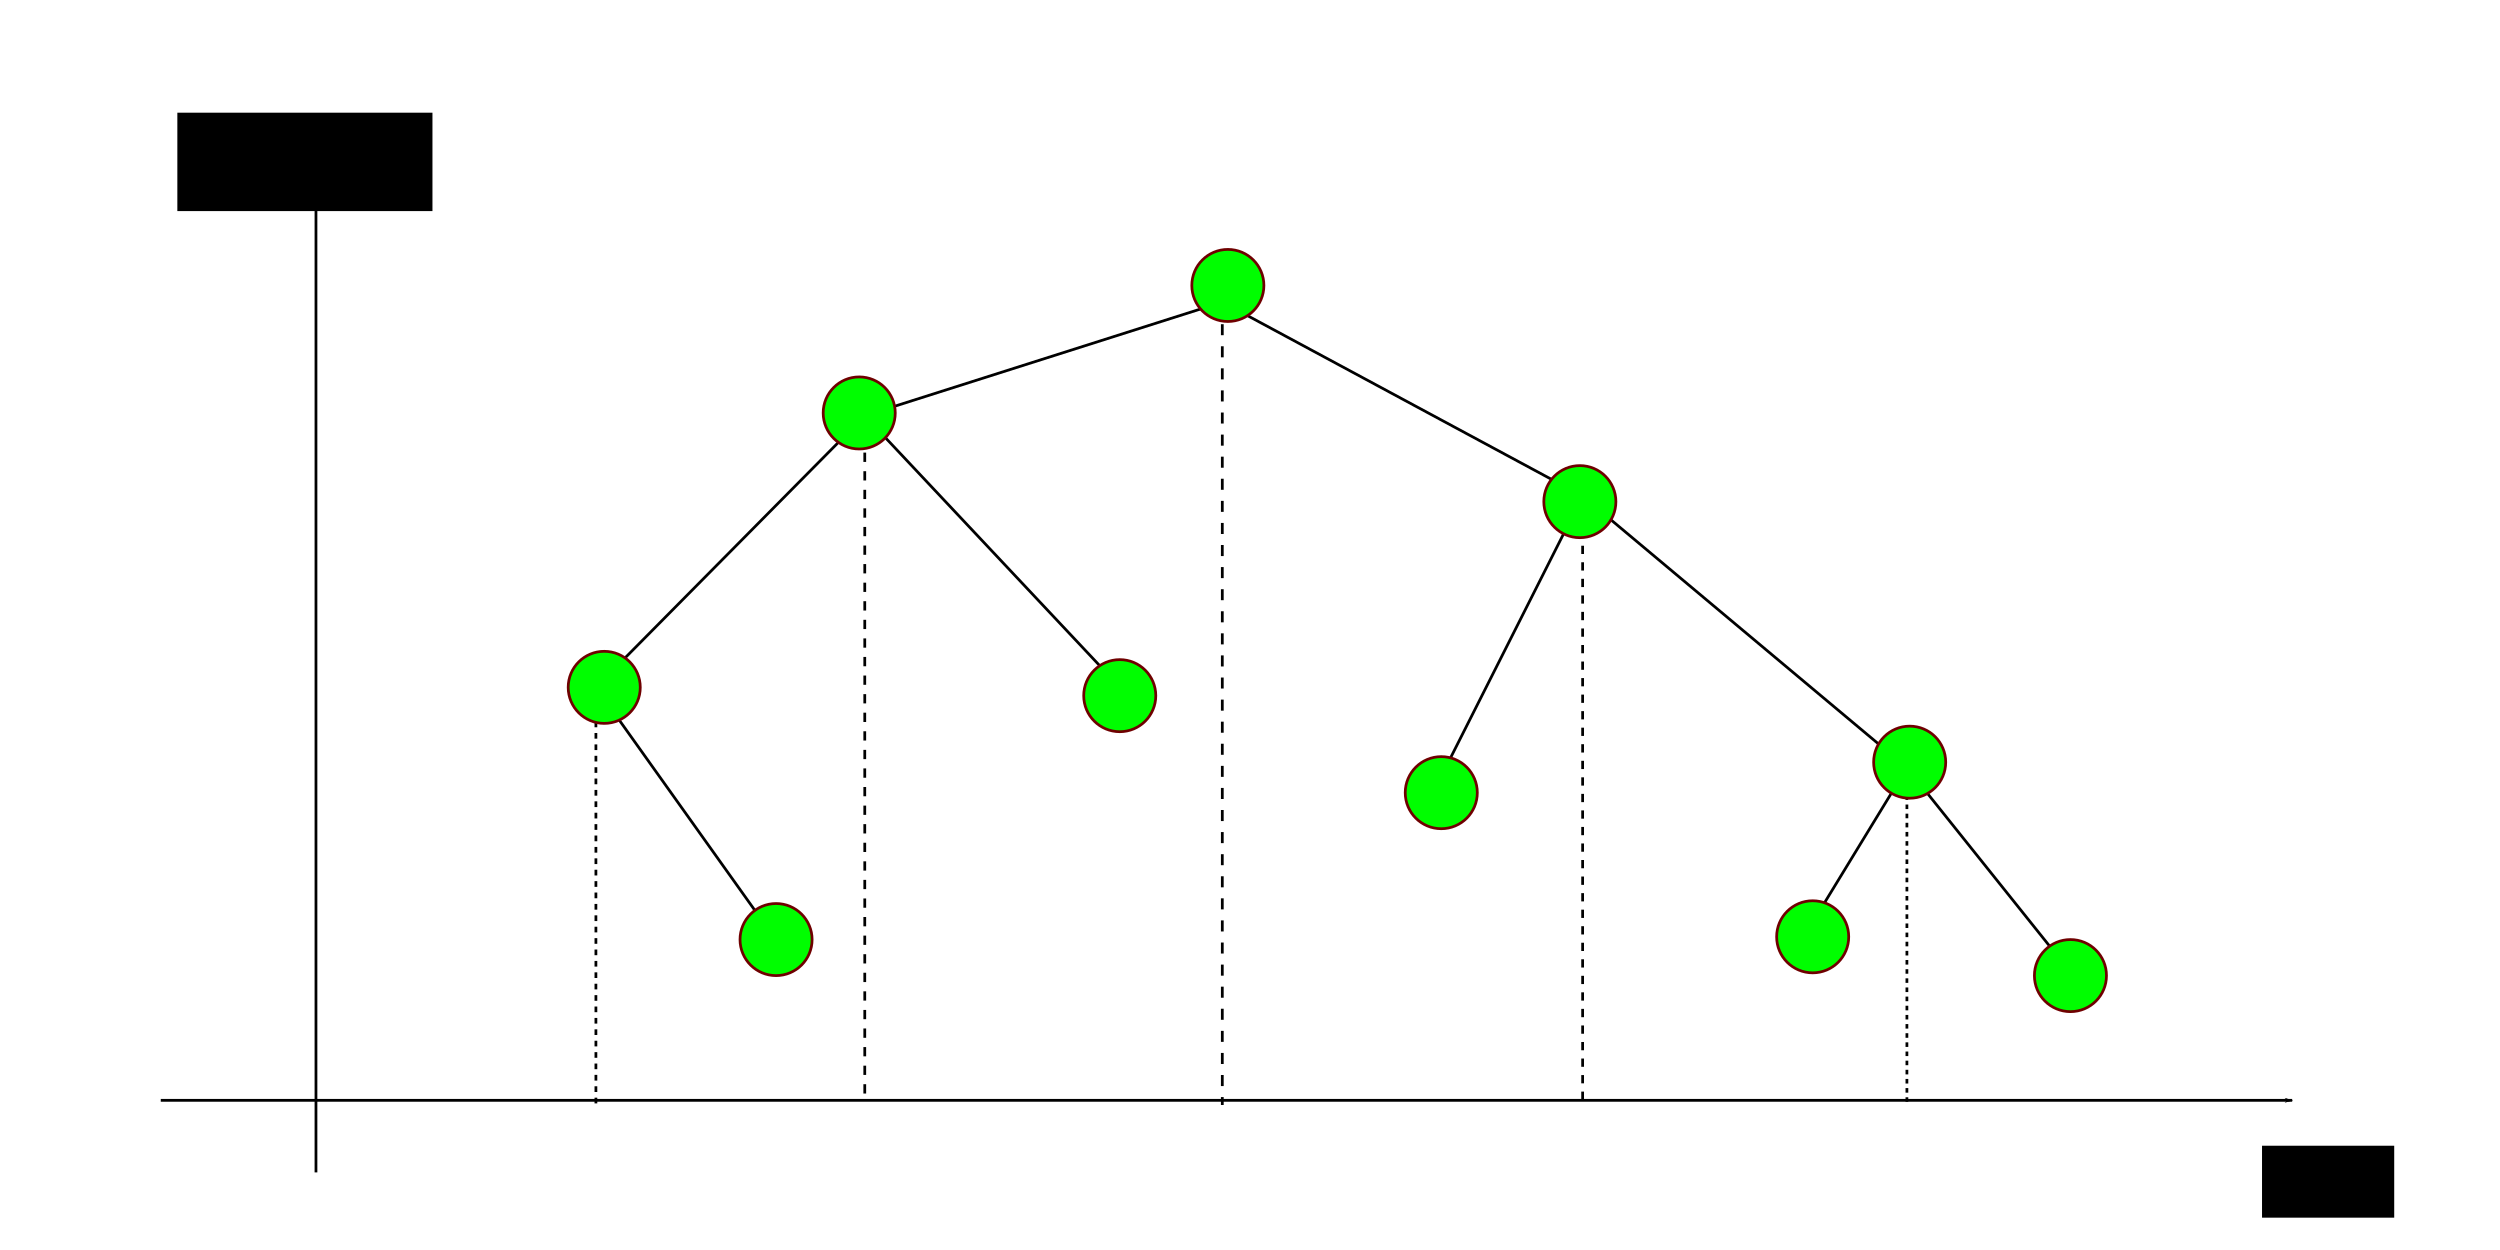 <?xml version="1.0" encoding="UTF-8" standalone="no"?>
<!-- Created with Inkscape (http://www.inkscape.org/) -->

<svg
   xmlns:dc="http://purl.org/dc/elements/1.1/"
   xmlns:cc="http://creativecommons.org/ns#"
   xmlns:rdf="http://www.w3.org/1999/02/22-rdf-syntax-ns#"
   xmlns:svg="http://www.w3.org/2000/svg"
   xmlns="http://www.w3.org/2000/svg"
   xmlns:sodipodi="http://sodipodi.sourceforge.net/DTD/sodipodi-0.dtd"
   xmlns:inkscape="http://www.inkscape.org/namespaces/inkscape"
   width="240mm"
   height="120mm"
   viewBox="0 0 240 120"
   version="1.1"
   id="svg8"
   inkscape:version="0.92.5 (2060ec1f9f, 2020-04-08)"
   sodipodi:docname="dektree.svg">
  <defs
     id="defs2">
    <inkscape:path-effect
       effect="bspline"
       id="path-effect1280"
       is_visible="true"
       weight="33.333"
       steps="2"
       helper_size="0"
       apply_no_weight="true"
       apply_with_weight="true"
       only_selected="false" />
    <inkscape:path-effect
       effect="bspline"
       id="path-effect1272"
       is_visible="true"
       weight="33.333"
       steps="2"
       helper_size="0"
       apply_no_weight="true"
       apply_with_weight="true"
       only_selected="false" />
    <inkscape:path-effect
       effect="bspline"
       id="path-effect1231"
       is_visible="true"
       weight="33.333"
       steps="2"
       helper_size="0"
       apply_no_weight="true"
       apply_with_weight="true"
       only_selected="false" />
    <inkscape:path-effect
       effect="bspline"
       id="path-effect1227"
       is_visible="true"
       weight="33.333"
       steps="2"
       helper_size="0"
       apply_no_weight="true"
       apply_with_weight="true"
       only_selected="false" />
    <inkscape:path-effect
       effect="bspline"
       id="path-effect1223"
       is_visible="true"
       weight="33.333"
       steps="2"
       helper_size="0"
       apply_no_weight="true"
       apply_with_weight="true"
       only_selected="false" />
    <inkscape:path-effect
       effect="bspline"
       id="path-effect1219"
       is_visible="true"
       weight="33.333"
       steps="2"
       helper_size="0"
       apply_no_weight="true"
       apply_with_weight="true"
       only_selected="false" />
    <inkscape:path-effect
       effect="bspline"
       id="path-effect1215"
       is_visible="true"
       weight="33.333"
       steps="2"
       helper_size="0"
       apply_no_weight="true"
       apply_with_weight="true"
       only_selected="false" />
    <inkscape:path-effect
       effect="bspline"
       id="path-effect1211"
       is_visible="true"
       weight="33.333"
       steps="2"
       helper_size="0"
       apply_no_weight="true"
       apply_with_weight="true"
       only_selected="false" />
    <inkscape:path-effect
       effect="bspline"
       id="path-effect1207"
       is_visible="true"
       weight="33.333"
       steps="2"
       helper_size="0"
       apply_no_weight="true"
       apply_with_weight="true"
       only_selected="false" />
    <inkscape:path-effect
       effect="bspline"
       id="path-effect1203"
       is_visible="true"
       weight="33.333"
       steps="2"
       helper_size="0"
       apply_no_weight="true"
       apply_with_weight="true"
       only_selected="false" />
    <inkscape:path-effect
       effect="bspline"
       id="path-effect1199"
       is_visible="true"
       weight="33.333"
       steps="2"
       helper_size="0"
       apply_no_weight="true"
       apply_with_weight="true"
       only_selected="false" />
    <marker
       inkscape:stockid="Arrow1Lstart"
       orient="auto"
       refY="0.0"
       refX="0.0"
       id="Arrow1Lstart"
       style="overflow:visible"
       inkscape:isstock="true">
      <path
         id="path824"
         d="M 0.0,0.0 L 5.0,-5.0 L -12.5,0.0 L 5.0,5.0 L 0.0,0.0 z "
         style="fill-rule:evenodd;stroke:#000000;stroke-width:1pt;stroke-opacity:1;fill:#000000;fill-opacity:1"
         transform="scale(0.8) translate(12.5,0)" />
    </marker>
    <marker
       inkscape:stockid="Arrow1Lend"
       orient="auto"
       refY="0.0"
       refX="0.0"
       id="Arrow1Lend"
       style="overflow:visible;"
       inkscape:isstock="true">
      <path
         id="path827"
         d="M 0.0,0.0 L 5.0,-5.0 L -12.5,0.0 L 5.0,5.0 L 0.0,0.0 z "
         style="fill-rule:evenodd;stroke:#000000;stroke-width:1pt;stroke-opacity:1;fill:#000000;fill-opacity:1"
         transform="scale(0.8) rotate(180) translate(12.5,0)" />
    </marker>
    <inkscape:path-effect
       effect="bspline"
       id="path-effect822"
       is_visible="true"
       weight="33.333"
       steps="2"
       helper_size="0"
       apply_no_weight="true"
       apply_with_weight="true"
       only_selected="false" />
    <inkscape:path-effect
       effect="bspline"
       id="path-effect818"
       is_visible="true"
       weight="33.333"
       steps="2"
       helper_size="0"
       apply_no_weight="true"
       apply_with_weight="true"
       only_selected="false" />
    <inkscape:path-effect
       effect="bspline"
       id="path-effect1280-7"
       is_visible="true"
       weight="33.333"
       steps="2"
       helper_size="0"
       apply_no_weight="true"
       apply_with_weight="true"
       only_selected="false" />
    <inkscape:path-effect
       effect="bspline"
       id="path-effect1280-7-9"
       is_visible="true"
       weight="33.333"
       steps="2"
       helper_size="0"
       apply_no_weight="true"
       apply_with_weight="true"
       only_selected="false" />
    <inkscape:path-effect
       effect="bspline"
       id="path-effect1280-7-9-6"
       is_visible="true"
       weight="33.333"
       steps="2"
       helper_size="0"
       apply_no_weight="true"
       apply_with_weight="true"
       only_selected="false" />
  </defs>
  <sodipodi:namedview
     id="base"
     pagecolor="#ffffff"
     bordercolor="#666666"
     borderopacity="1.0"
     inkscape:pageopacity="0.0"
     inkscape:pageshadow="2"
     inkscape:zoom="1"
     inkscape:cx="476.35694"
     inkscape:cy="182.72055"
     inkscape:document-units="mm"
     inkscape:current-layer="layer1"
     showgrid="false"
     showborder="true"
     width="200mm"
     showguides="true"
     inkscape:guide-bbox="true"
     inkscape:window-width="1920"
     inkscape:window-height="1027"
     inkscape:window-x="0"
     inkscape:window-y="0"
     inkscape:window-maximized="1">
    <inkscape:grid
       type="xygrid"
       id="grid815"
       units="mm"
       spacingx="10"
       spacingy="10"
       empspacing="4"
       dotted="false" />
  </sodipodi:namedview>
  <g
     inkscape:label="Layer 1"
     inkscape:groupmode="layer"
     id="layer1"
     transform="translate(0,-177)">
    <path
       style="fill:none;stroke:#000000;stroke-width:0.265px;stroke-linecap:butt;stroke-linejoin:miter;stroke-opacity:1;marker-start:url(#Arrow1Lstart)"
       d="m 30.333,189.237 c 0,33.437 0,66.875 0,100.312"
       id="path816"
       inkscape:connector-curvature="0"
       inkscape:path-effect="#path-effect818"
       inkscape:original-d="m 30.333159,189.23746 c 2.64e-4,33.43717 2.64e-4,66.8746 0,100.31229" />
    <path
       style="fill:none;stroke:#000000;stroke-width:0.265;stroke-linecap:butt;stroke-linejoin:miter;stroke-opacity:1;stroke-miterlimit:4;stroke-dasharray:none;marker-end:url(#Arrow1Lend)"
       d="m 15.433,282.632 c 68.206,0 136.411,0 204.616,0"
       id="path820"
       inkscape:connector-curvature="0"
       inkscape:path-effect="#path-effect822"
       inkscape:original-d="m 15.432659,282.63166 c 68.205524,-2.6e-4 136.410781,-2.6e-4 204.615771,0" />
    <path
       style="fill:none;stroke:#000000;stroke-width:0.265px;stroke-linecap:butt;stroke-linejoin:miter;stroke-opacity:1"
       d="m 117.341,206.001 c -11.441,3.636 -22.883,7.273 -34.324,10.909"
       id="path1197"
       inkscape:connector-curvature="0"
       inkscape:path-effect="#path-effect1199"
       inkscape:original-d="m 117.34143,206.00053 c -11.44119,3.63616 -22.882649,7.27259 -34.324367,10.90929" />
    <path
       style="fill:none;stroke:#000000;stroke-width:0.265px;stroke-linecap:butt;stroke-linejoin:miter;stroke-opacity:1"
       d="m 57.207,242.986 c 8.648,-8.737 17.207,-17.384 25.81,-26.076"
       id="path1201"
       inkscape:connector-curvature="0"
       inkscape:path-effect="#path-effect1203"
       inkscape:original-d="m 57.207271,242.98569 c 8.603528,-8.78091 17.206791,-17.38418 25.809792,-26.07587" />
    <path
       style="fill:none;stroke:#000000;stroke-width:0.265px;stroke-linecap:butt;stroke-linejoin:miter;stroke-opacity:1"
       d="M 75.035,267.997 C 69.266,259.903 63.15,251.323 57.207,242.986"
       id="path1205"
       inkscape:connector-curvature="0"
       inkscape:path-effect="#path-effect1207"
       inkscape:original-d="M 75.034652,267.99724 C 69.358538,259.83718 63.149995,251.32261 57.207271,242.98569" />
    <path
       style="fill:none;stroke:#000000;stroke-width:0.265px;stroke-linecap:butt;stroke-linejoin:miter;stroke-opacity:1"
       d="M 108.029,243.518 C 99.691,234.649 91.354,225.779 83.017,216.91"
       id="path1209"
       inkscape:connector-curvature="0"
       inkscape:path-effect="#path-effect1211"
       inkscape:original-d="M 108.02861,243.51785 C 99.691694,234.64824 91.354509,225.7789 83.017063,216.90982" />
    <path
       style="fill:none;stroke:#000000;stroke-width:0.265px;stroke-linecap:butt;stroke-linejoin:miter;stroke-opacity:1"
       d="m 151.932,224.626 c -11.53,-6.208 -23.06,-12.417 -34.59,-18.626"
       id="path1213"
       inkscape:connector-curvature="0"
       inkscape:path-effect="#path-effect1215"
       inkscape:original-d="m 151.93187,224.62615 c -11.52988,-6.2088 -23.06003,-12.41735 -34.59044,-18.62562" />
    <path
       style="fill:none;stroke:#000000;stroke-width:0.265px;stroke-linecap:butt;stroke-linejoin:miter;stroke-opacity:1"
       d="m 137.297,253.629 c 4.878,-9.668 9.756,-19.335 14.634,-29.003"
       id="path1217"
       inkscape:connector-curvature="0"
       inkscape:path-effect="#path-effect1219"
       inkscape:original-d="m 137.29745,253.6289 c 4.87841,-9.66784 9.75654,-19.33543 14.63442,-29.00275" />
    <path
       style="fill:none;stroke:#000000;stroke-width:0.265px;stroke-linecap:butt;stroke-linejoin:miter;stroke-opacity:1"
       d="m 183.063,250.702 c -10.377,-8.692 -20.754,-17.384 -31.131,-26.076"
       id="path1221"
       inkscape:connector-curvature="0"
       inkscape:path-effect="#path-effect1223"
       inkscape:original-d="m 183.06327,250.70202 c -10.37687,-8.69222 -20.754,-17.38418 -31.1314,-26.07587" />
    <path
       style="fill:none;stroke:#000000;stroke-width:0.265px;stroke-linecap:butt;stroke-linejoin:miter;stroke-opacity:1"
       d="m 173.484,266.401 c 3.193,-5.233 6.386,-10.466 9.579,-15.699"
       id="path1225"
       inkscape:connector-curvature="0"
       inkscape:path-effect="#path-effect1227"
       inkscape:original-d="m 173.48437,266.40076 c 3.19323,-5.23318 6.3862,-10.46609 9.5789,-15.69874" />
    <path
       style="fill:none;stroke:#000000;stroke-width:0.265px;stroke-linecap:butt;stroke-linejoin:miter;stroke-opacity:1"
       d="m 199.028,270.658 c -5.408,-6.76 -10.643,-13.304 -15.965,-19.956"
       id="path1229"
       inkscape:connector-curvature="0"
       inkscape:path-effect="#path-effect1231"
       inkscape:original-d="m 199.02809,270.65805 c -5.32135,-6.82966 -10.64295,-13.30429 -15.96482,-19.95603" />
    <path
       style="fill:none;stroke:#000000;stroke-width:0.265;stroke-linecap:butt;stroke-linejoin:miter;stroke-opacity:1;stroke-miterlimit:4;stroke-dasharray:1.06,1.06;stroke-dashoffset:0"
       d="m 117.341,206.001 c 0,25.692 0,51.384 0,77.077"
       id="path1270"
       inkscape:connector-curvature="0"
       inkscape:path-effect="#path-effect1272"
       inkscape:original-d="m 117.34143,206.00053 c 2.6e-4,25.69193 2.6e-4,51.38412 0,77.07658" />
    <path
       style="fill:none;stroke:#000000;stroke-width:0.265;stroke-linecap:butt;stroke-linejoin:miter;stroke-opacity:1;stroke-miterlimit:4;stroke-dasharray:0.794,0.794;stroke-dashoffset:0"
       d="m 151.932,224.626 c 0,19.358 0,38.716 0,58.075"
       id="path1278"
       inkscape:connector-curvature="0"
       inkscape:path-effect="#path-effect1280"
       inkscape:original-d="m 151.93187,224.62615 c 2.6e-4,19.35796 2.6e-4,38.71617 0,58.07466" />
    <path
       transform="matrix(1,0,0,1.123,-68.915,-35.37)"
       style="fill:none;stroke:#000000;stroke-width:0.265;stroke-linecap:butt;stroke-linejoin:miter;stroke-miterlimit:4;stroke-dasharray:0.794, 0.794;stroke-dashoffset:0;stroke-opacity:1"
       d="m 151.932,224.626 c 0,19.358 0,38.716 0,58.075"
       id="path1278-0"
       inkscape:connector-curvature="0"
       inkscape:path-effect="#path-effect1280-7"
       inkscape:original-d="m 151.93187,224.62615 c 2.6e-4,19.35796 2.6e-4,38.71617 0,58.07466" />
    <path
       transform="matrix(1,0,0,0.689,-94.725,88.222)"
       style="fill:none;stroke:#000000;stroke-width:0.265;stroke-linecap:butt;stroke-linejoin:miter;stroke-miterlimit:4;stroke-dasharray:0.794, 0.794;stroke-dashoffset:0;stroke-opacity:1"
       d="m 151.932,224.626 c 0,19.358 0,38.716 0,58.075"
       id="path1278-0-3"
       inkscape:connector-curvature="0"
       inkscape:path-effect="#path-effect1280-7-9"
       inkscape:original-d="m 151.93187,224.62615 c 2.6e-4,19.35796 2.6e-4,38.71617 0,58.07466" />
    <path
       transform="matrix(1,0,0,0.553,31.131,126.503)"
       style="fill:none;stroke:#000000;stroke-width:0.265;stroke-linecap:butt;stroke-linejoin:miter;stroke-miterlimit:4;stroke-dasharray:0.794, 0.794;stroke-dashoffset:0;stroke-opacity:1"
       d="m 151.932,224.626 c 0,19.358 0,38.716 0,58.075"
       id="path1278-0-3-0"
       inkscape:connector-curvature="0"
       inkscape:path-effect="#path-effect1280-7-9-6"
       inkscape:original-d="m 151.93187,224.62615 c 2.6e-4,19.35796 2.6e-4,38.71617 0,58.07466" />
    <flowRoot
       xml:space="preserve"
       id="flowRoot1336"
       style="fill:black;fill-opacity:1;stroke:none;font-family:sans-serif;font-style:normal;font-weight:normal;font-size:40px;line-height:1.25;letter-spacing:0px;word-spacing:0px"><flowRegion
         id="flowRegion1338"><rect
           id="rect1340"
           width="64.711"
           height="61.155"
           x="49.778"
           y="30.434" /></flowRegion><flowPara
         id="flowPara1342"></flowPara></flowRoot>    <flowRoot
       xml:space="preserve"
       id="flowRoot1344"
       style="font-style:normal;font-weight:normal;font-size:40px;line-height:1.25;font-family:sans-serif;letter-spacing:0px;word-spacing:0px;fill:#000000;fill-opacity:1;stroke:none"
       transform="matrix(0.123,0,0,0.123,16.938,184.075)"><flowRegion
         id="flowRegion1346"><rect
           id="rect1348"
           width="199.11"
           height="76.8"
           x="0.711"
           y="30.434" /></flowRegion><flowPara
         id="flowPara1350">$y$</flowPara><flowPara
         id="flowPara1352" /></flowRoot>    <flowRoot
       xml:space="preserve"
       id="flowRoot1354"
       style="font-style:normal;font-weight:normal;font-size:40px;line-height:1.25;font-family:sans-serif;letter-spacing:0px;word-spacing:0px;fill:#000000;fill-opacity:1;stroke:none"
       transform="matrix(0.083,0,0,0.083,196.261,265.341)"><flowRegion
         id="flowRegion1356"><rect
           id="rect1358"
           width="152.888"
           height="83.2"
           x="251.732"
           y="260.833" /></flowRegion><flowPara
         id="flowPara1360">$x$</flowPara></flowRoot>  </g>
  <g
     inkscape:groupmode="layer"
     id="layer2"
     inkscape:label="Layer 2">
    <circle
       transform="translate(0,-177)"
       style="opacity:1;fill:#00fe00;fill-opacity:1;fill-rule:evenodd;stroke:#6f0000;stroke-width:0.265;stroke-miterlimit:4;stroke-dasharray:none;stroke-dashoffset:0;stroke-opacity:1;marker-start:none;marker-end:none"
       id="path1132"
       cx="117.874"
       cy="204.404"
       r="3.459" />
    <circle
       transform="translate(0,-177)"
       style="opacity:1;fill:#00fe00;fill-opacity:1;fill-rule:evenodd;stroke:#6f0000;stroke-width:0.265;stroke-miterlimit:4;stroke-dasharray:none;stroke-dashoffset:0;stroke-opacity:1;marker-start:none;marker-end:none"
       id="path1132-3"
       cx="82.485"
       cy="216.644"
       r="3.459" />
    <circle
       transform="translate(0,-177)"
       style="opacity:1;fill:#00fe00;fill-opacity:1;fill-rule:evenodd;stroke:#6f0000;stroke-width:0.265;stroke-miterlimit:4;stroke-dasharray:none;stroke-dashoffset:0;stroke-opacity:1;marker-start:none;marker-end:none"
       id="path1132-6"
       cx="151.666"
       cy="225.158"
       r="3.459" />
    <circle
       transform="translate(0,-177)"
       style="opacity:1;fill:#00fe00;fill-opacity:1;fill-rule:evenodd;stroke:#6f0000;stroke-width:0.265;stroke-miterlimit:4;stroke-dasharray:none;stroke-dashoffset:0;stroke-opacity:1;marker-start:none;marker-end:none"
       id="path1132-7"
       cx="58.006"
       cy="242.986"
       r="3.459" />
    <circle
       transform="translate(0,-177)"
       style="opacity:1;fill:#00fe00;fill-opacity:1;fill-rule:evenodd;stroke:#6f0000;stroke-width:0.265;stroke-miterlimit:4;stroke-dasharray:none;stroke-dashoffset:0;stroke-opacity:1;marker-start:none;marker-end:none"
       id="path1132-5"
       cx="74.502"
       cy="267.199"
       r="3.459" />
    <circle
       transform="translate(0,-177)"
       style="opacity:1;fill:#00fe00;fill-opacity:1;fill-rule:evenodd;stroke:#6f0000;stroke-width:0.265;stroke-miterlimit:4;stroke-dasharray:none;stroke-dashoffset:0;stroke-opacity:1;marker-start:none;marker-end:none"
       id="path1132-35"
       cx="107.496"
       cy="243.784"
       r="3.459" />
    <circle
       transform="translate(0,-177)"
       style="opacity:1;fill:#00fe00;fill-opacity:1;fill-rule:evenodd;stroke:#6f0000;stroke-width:0.265;stroke-miterlimit:4;stroke-dasharray:none;stroke-dashoffset:0;stroke-opacity:1;marker-start:none;marker-end:none"
       id="path1132-62"
       cx="138.362"
       cy="253.097"
       r="3.459" />
    <circle
       transform="translate(0,-177)"
       style="opacity:1;fill:#00fe00;fill-opacity:1;fill-rule:evenodd;stroke:#6f0000;stroke-width:0.265;stroke-miterlimit:4;stroke-dasharray:none;stroke-dashoffset:0;stroke-opacity:1;marker-start:none;marker-end:none"
       id="path1132-9"
       cx="183.329"
       cy="250.17"
       r="3.459" />
    <circle
       transform="translate(0,-177)"
       style="opacity:1;fill:#00fe00;fill-opacity:1;fill-rule:evenodd;stroke:#6f0000;stroke-width:0.265;stroke-miterlimit:4;stroke-dasharray:none;stroke-dashoffset:0;stroke-opacity:1;marker-start:none;marker-end:none"
       id="path1132-1"
       cx="174.017"
       cy="266.933"
       r="3.459" />
    <circle
       transform="translate(0,-177)"
       style="opacity:1;fill:#00fe00;fill-opacity:1;fill-rule:evenodd;stroke:#6f0000;stroke-width:0.265;stroke-miterlimit:4;stroke-dasharray:none;stroke-dashoffset:0;stroke-opacity:1;marker-start:none;marker-end:none"
       id="path1132-2"
       cx="198.762"
       cy="270.658"
       r="3.459" />
  </g>
</svg>
